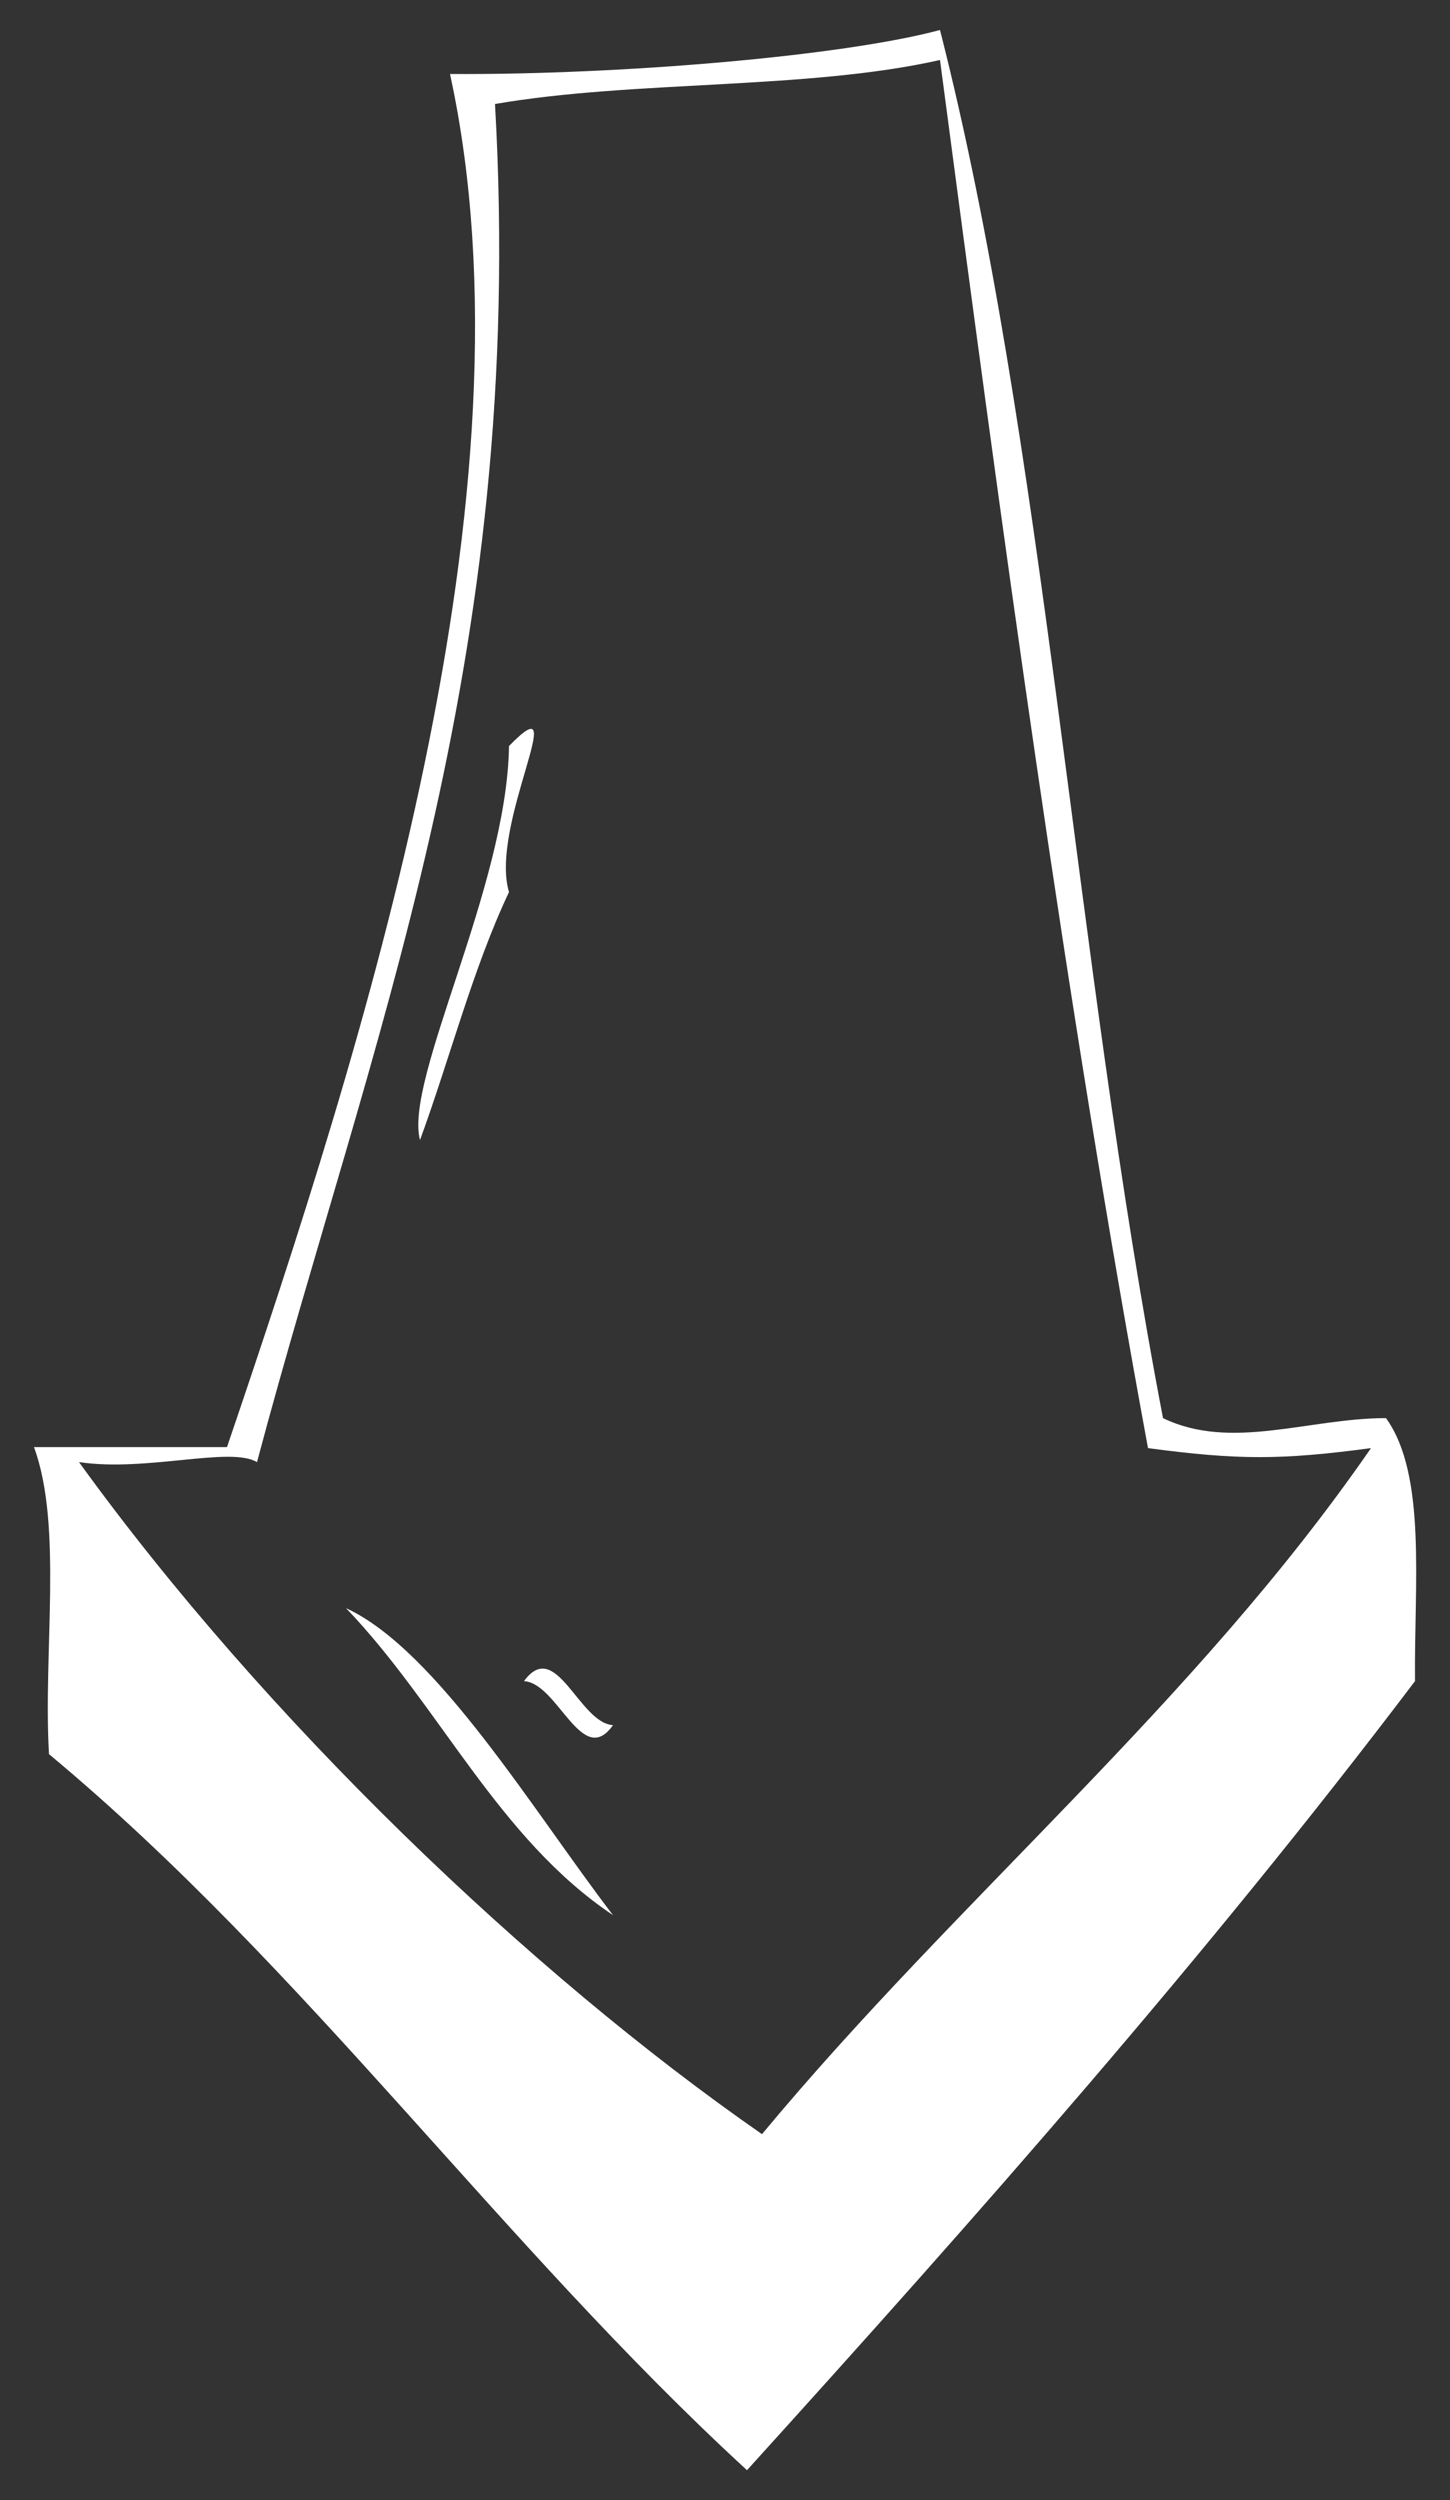 <?xml version="1.0" encoding="utf-8"?>
<!-- Generator: Adobe Illustrator 17.1.0, SVG Export Plug-In . SVG Version: 6.00 Build 0)  -->
<!DOCTYPE svg PUBLIC "-//W3C//DTD SVG 1.0//EN" "http://www.w3.org/TR/2001/REC-SVG-20010904/DTD/svg10.dtd">
<svg version="1.0" id="Camada_1" xmlns="http://www.w3.org/2000/svg" xmlns:xlink="http://www.w3.org/1999/xlink" x="0px" y="0px"
	 viewBox="0 0 145 250" enable-background="new 0 0 145 250" xml:space="preserve">
<rect x="0" y="0" width="145" height="250" fill="#333333" stroke="none"/>
<g id="Shape_26">
	<g>
		<path fill-rule="evenodd" clip-rule="evenodd" fill="#FFFFFF" d="M34.6,160.8c9.4,9.8,15.2,23,26.7,30.7
			C53.4,181.2,43.7,165,34.6,160.8z M52.4,168.1c3.4,0.2,5.8,8.8,8.9,4.4C57.9,172.3,55.6,163.7,52.4,168.1z M138.6,141.8
			c-7.7,0-15.5,3.3-22.3,0C107.4,95.4,104.5,44.2,94,3c-9.7,2.6-31.8,4.5-49,4.4c9.1,41.7-8.5,96.7-22.3,137.3H3.4
			c2.9,7.9,0.9,20.5,1.5,30.7c25.7,21.4,45.2,49,69.8,71.6c23.1-25.5,45.9-51.3,66.8-78.9C141.4,158.5,142.7,147.5,138.6,141.8z
			 M76.2,213.4c-23.2-16.1-49.8-41.6-68.3-67.2c6.8,1,15.1-1.6,17.8,0c11.2-42.1,27-79.6,23.8-135.8C63.4,8,80.7,9,94,6
			c6.2,47,12.5,93.8,20.8,138.8c9,1.2,13.3,1.2,22.3,0C119.5,170.3,95.8,189.8,76.2,213.4z M50.9,89.2c-2-6.7,6.5-21.3,0-14.6
			C50.7,88.7,40.4,107.9,42,114C45,105.8,47.3,96.8,50.9,89.2z"/>
	</g>
</g>
</svg>
